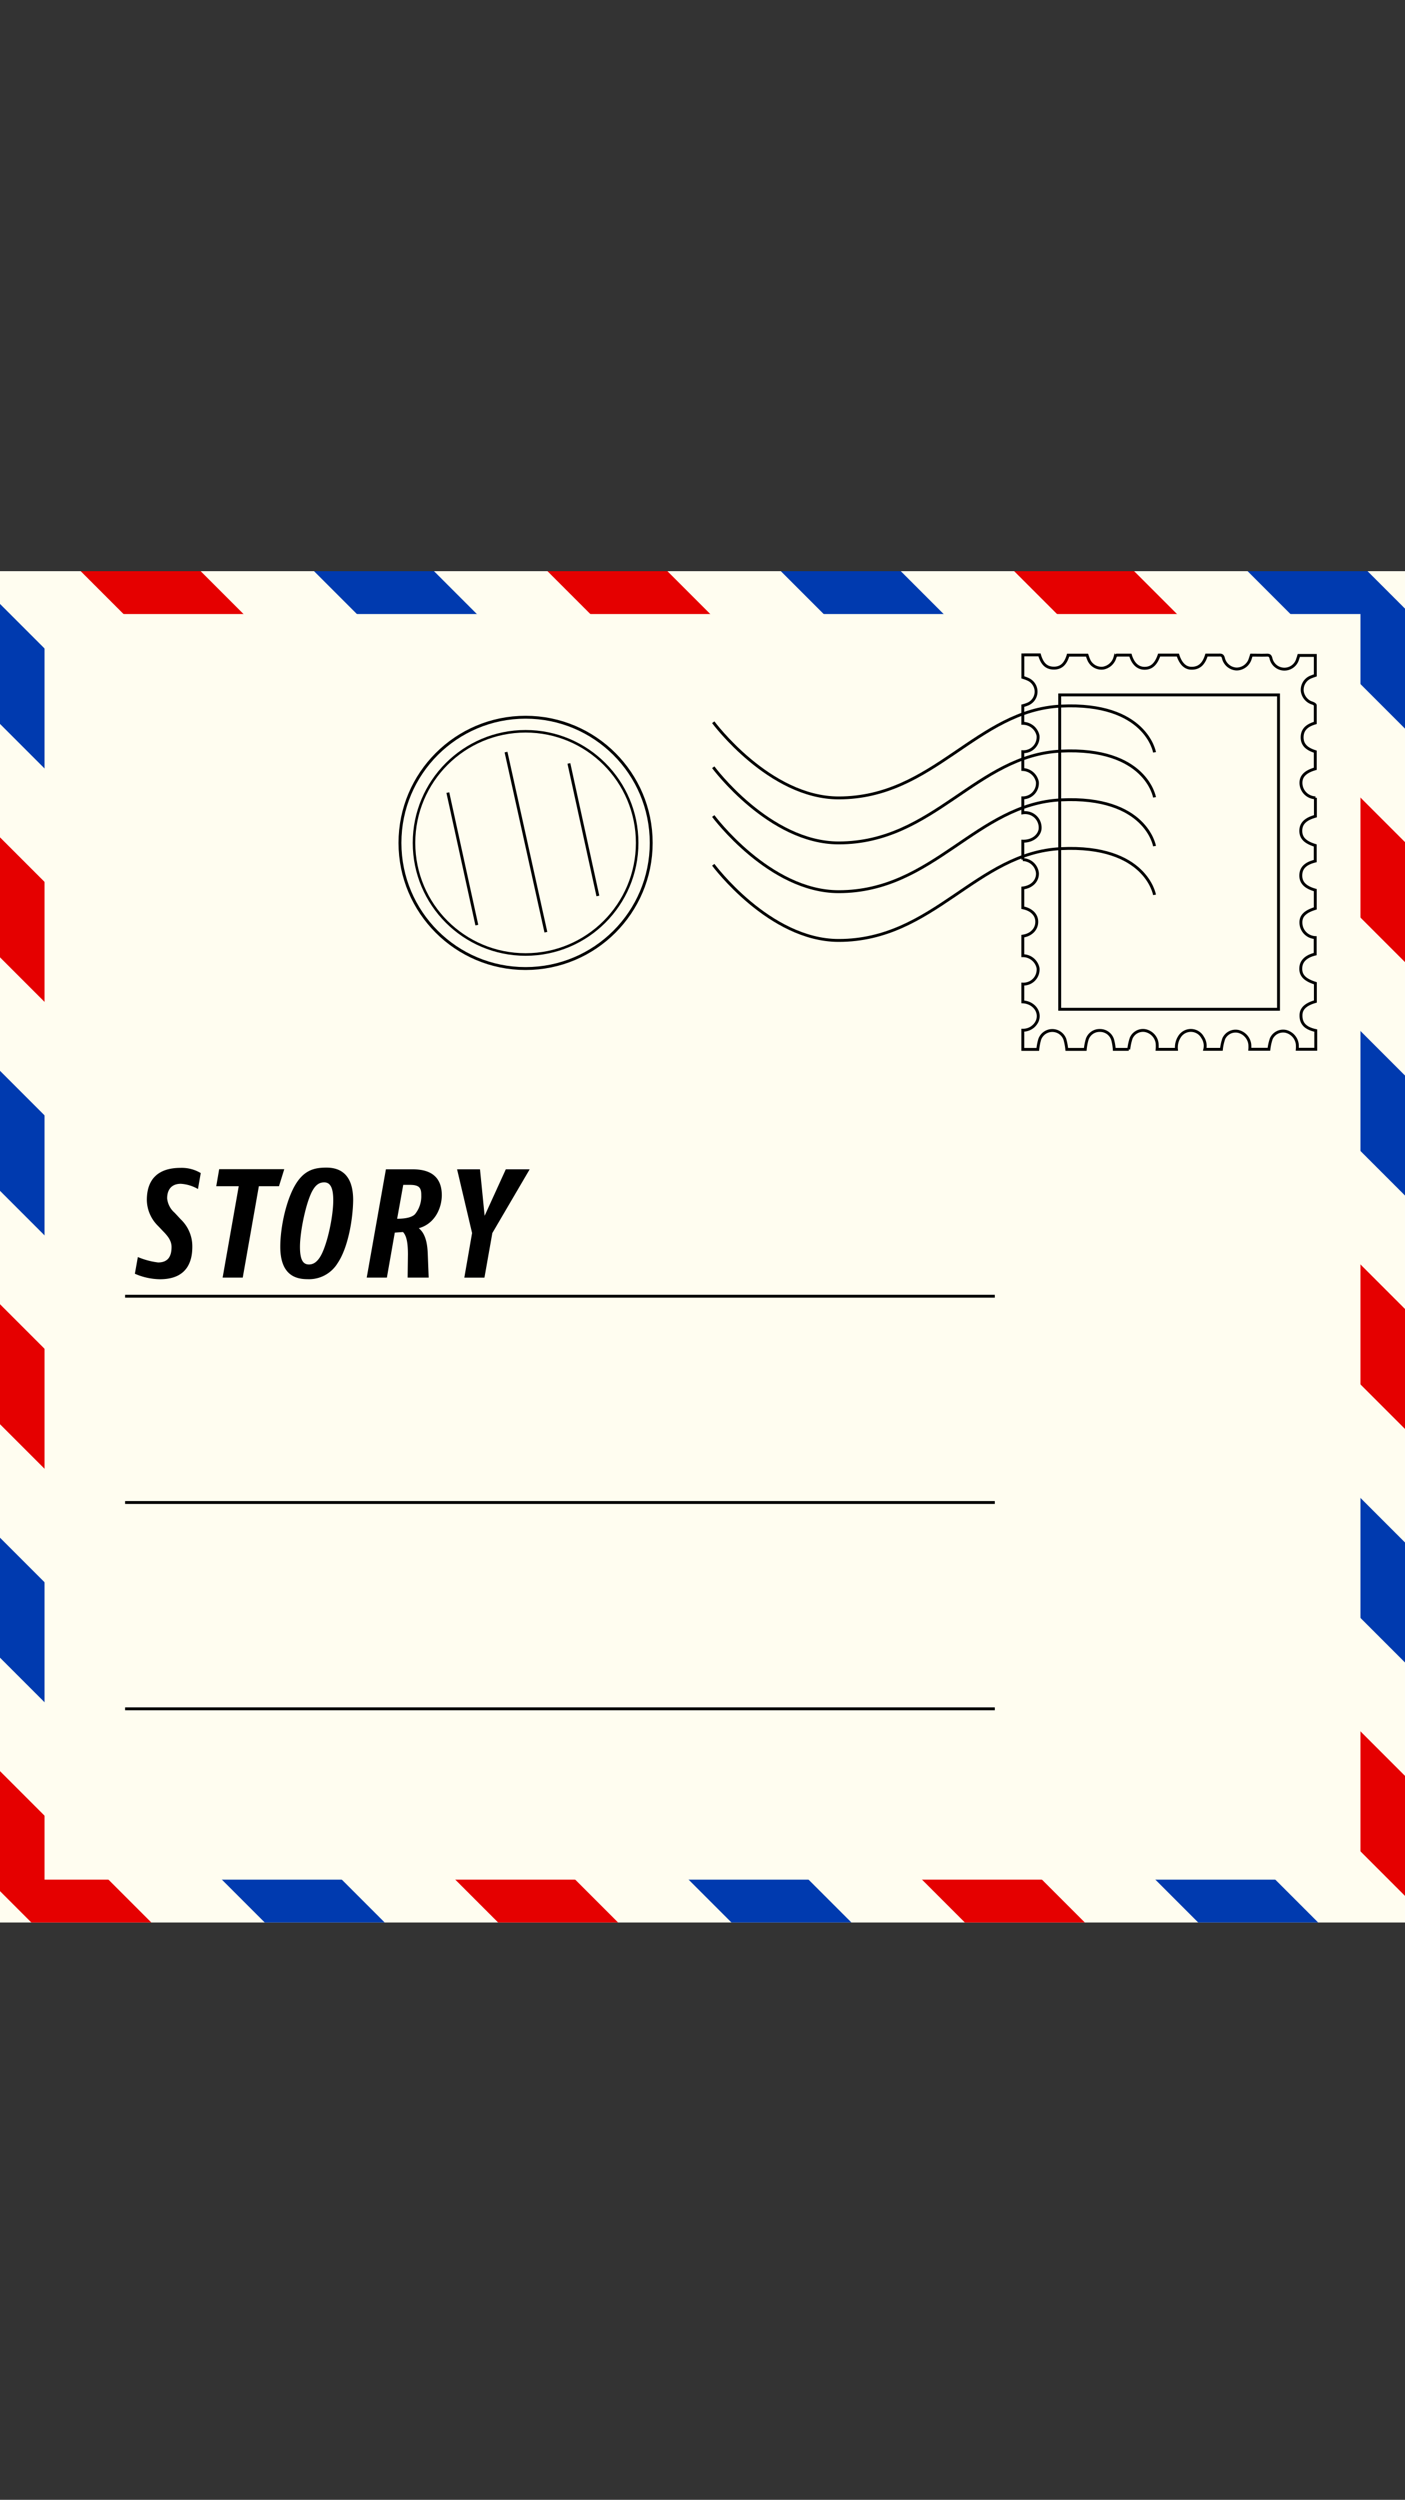 <svg id="Layer_1" data-name="Layer 1" xmlns="http://www.w3.org/2000/svg" xmlns:xlink="http://www.w3.org/1999/xlink" viewBox="0 0 375 667"><rect x="0" y="0" width="375" height="667" fill="#333333" stroke="none"/><defs><style>.cls-1,.cls-7,.cls-8{fill:none;}.cls-2{clip-path:url(#clip-path);}.cls-3{fill:#e50000;}.cls-4{fill:#003aaf;}.cls-5{fill:#fffdf0;}.cls-6{clip-path:url(#clip-path-2);}.cls-7,.cls-8{stroke:#000;stroke-miterlimit:10;}.cls-7{stroke-width:0.77px;}.cls-8{stroke-width:0.68px;}.cls-9{clip-path:url(#clip-path-3);}</style><clipPath id="clip-path"><rect class="cls-1" x="-475" y="152.4" width="375" height="360.56"/></clipPath><clipPath id="clip-path-2"><rect class="cls-1" y="152.4" width="375" height="360.56"/></clipPath><clipPath id="clip-path-3"><rect class="cls-1" x="475" y="152.4" width="375" height="360.56"/></clipPath></defs><title>letter</title><g class="cls-2"><rect class="cls-3" x="-471.09" y="264.89" width="564.05" height="22.64" transform="translate(139.94 214.59) rotate(45)"/><rect class="cls-4" x="-432.16" y="241.53" width="564.05" height="22.64" transform="translate(134.82 180.22) rotate(45)"/><rect class="cls-3" x="-401.02" y="210.39" width="564.05" height="22.64" transform="translate(121.92 149.07) rotate(45)"/><rect class="cls-4" x="-369.87" y="179.24" width="564.05" height="22.64" transform="translate(109.02 117.93) rotate(45)"/><rect class="cls-3" x="-335.88" y="150.94" width="564.05" height="22.64" transform="translate(98.96 85.61) rotate(45)"/><rect class="cls-4" x="-292.72" y="131.81" width="564.05" height="22.64" transform="translate(98.08 49.49) rotate(45)"/></g><rect class="cls-5" y="152.4" width="375" height="360.56"/><g class="cls-6"><rect class="cls-3" x="-402.72" y="605.72" width="564.05" height="22.64" transform="translate(400.96 266.07) rotate(45)"/><rect class="cls-4" x="-362.32" y="583.83" width="564.05" height="22.64" transform="translate(397.32 231.09) rotate(45)"/><rect class="cls-3" x="-331.18" y="552.69" width="564.05" height="22.64" transform="translate(384.42 199.95) rotate(45)"/><rect class="cls-4" x="-300.03" y="521.55" width="564.05" height="22.64" transform="translate(371.52 168.8) rotate(45)"/><rect class="cls-3" x="-261.11" y="498.18" width="564.05" height="22.64" transform="translate(366.4 134.44) rotate(45)"/><rect class="cls-4" x="-229.96" y="467.04" width="564.05" height="22.64" transform="translate(353.5 103.29) rotate(45)"/><rect class="cls-3" x="-198.82" y="435.89" width="564.05" height="22.64" transform="translate(340.6 72.15) rotate(45)"/><rect class="cls-4" x="-164.83" y="407.6" width="564.05" height="22.64" transform="translate(330.55 39.83) rotate(45)"/><rect class="cls-3" x="-121.67" y="388.47" width="564.05" height="22.64" transform="translate(329.66 3.7) rotate(45)"/><rect class="cls-4" x="-98.78" y="349.07" width="564.05" height="22.64" transform="translate(308.5 -24.02) rotate(45)"/><rect class="cls-3" x="-58.38" y="327.18" width="564.05" height="22.64" transform="translate(304.86 -59) rotate(45)"/><rect class="cls-4" x="-27.23" y="296.04" width="564.05" height="22.64" transform="translate(291.96 -90.14) rotate(45)"/><rect class="cls-3" x="3.91" y="264.89" width="564.05" height="22.64" transform="translate(279.06 -121.29) rotate(45)"/><rect class="cls-4" x="42.84" y="241.53" width="564.05" height="22.64" transform="translate(273.94 -155.66) rotate(45)"/><rect class="cls-3" x="73.98" y="210.39" width="564.05" height="22.64" transform="translate(261.04 -186.8) rotate(45)"/><rect class="cls-4" x="105.13" y="179.24" width="564.05" height="22.64" transform="translate(248.14 -217.95) rotate(45)"/><rect class="cls-3" x="139.12" y="150.94" width="564.05" height="22.64" transform="translate(238.09 -250.27) rotate(45)"/><rect class="cls-4" x="182.28" y="131.81" width="564.05" height="22.64" transform="translate(237.2 -286.39) rotate(45)"/></g><rect class="cls-5" x="11.89" y="163.84" width="351.22" height="337.69"/><path class="cls-7" d="M347.24,270.89c0-1.77,1.3-2.94,3.84-3.66,0-.22,0-.45,0-.69,0-1.4,0-2.81,0-4.19-2.82-.89-4-2.11-3.89-4.1.07-1.81,1.4-3.09,3.84-3.68v-4.41a4,4,0,0,1-3.81-3.94c-.06-1.84,1.14-3,3.83-3.83v-4.89c-2.67-.75-3.91-2-3.86-4s1.36-3.14,3.85-3.75v-4.17c-2.68-.82-3.86-2-3.85-3.92s1.25-3.13,3.9-3.87v-4.92a4,4,0,0,1-3.86-4c0-1.81,1.24-3,3.82-3.74,0-.13,0-.28,0-.42,0-1.38,0-2.75,0-4.16-2-.63-3.6-1.67-3.5-4,.09-2.1,1.56-3.08,3.5-3.65,0-1.57,0-3.14,0-4.71,0-.19-.38-.43-.63-.53a3.91,3.91,0,0,1-2.84-3.25,3.69,3.69,0,0,1,2.48-3.84c.32-.13.65-.24,1-.36v-5.33h-4.41c-.1.35-.18.68-.31,1a3.67,3.67,0,0,1-7.12-.25c-.19-.7-.47-.85-1.13-.83-1.35.05-2.69,0-4.09,0-.1.32-.19.62-.29.91a3.84,3.84,0,0,1-3.64,2.8,3.78,3.78,0,0,1-3.54-2.92c-.19-.73-.52-.83-1.15-.81-1.11,0-2.22,0-3.36,0-.62,2-1.67,3.55-4,3.52-1.68,0-2.9-1.22-3.64-3.52h-5c-.86,2.5-2.1,3.58-4,3.53-1.71-.05-3-1.25-3.67-3.52-1.18,0-2.4,0-3.62,0-.17,0-.4.34-.49.57a4,4,0,0,1-3.12,2.9,3.68,3.68,0,0,1-3.9-2.25c-.17-.37-.28-.77-.44-1.2h-5.05c-.6,2-1.61,3.49-3.86,3.46s-3.2-1.55-3.78-3.53H273v6a10,10,0,0,1,1.47.55,3.6,3.6,0,0,1,0,6.51,8.75,8.75,0,0,1-1.48.5V193a4.16,4.16,0,0,1,4.06,3.24,3.9,3.9,0,0,1-4.06,4.33v4.75a4.12,4.12,0,0,1,3.89,3.32,3.9,3.9,0,0,1-3.89,4.24v4a4,4,0,0,1,4.6,4.45c-.35,1.88-2.29,3.19-4.6,3.11v4.93a4,4,0,0,1,3.91,3.63c.06,2.06-1.54,3.67-3.91,3.93v5.28c2.15.41,3.56,1.7,3.71,3.4.19,2.12-1.33,3.83-3.71,4.17V255a4.14,4.14,0,0,1,4.07,3.29,3.89,3.89,0,0,1-4.07,4.28v4.75c2.9.15,4.81,2.64,3.88,5.05a4.13,4.13,0,0,1-3.88,2.51V280h4a14.63,14.63,0,0,1,.53-2.72,3.57,3.57,0,0,1,6.69,0,14.72,14.72,0,0,1,.52,2.72h4.93a14.44,14.44,0,0,1,.5-2.64,3.47,3.47,0,0,1,3.43-2.41,3.51,3.51,0,0,1,3.38,2.48,13.3,13.3,0,0,1,.43,2.56h3.87a14.45,14.45,0,0,1,.65-3,3.44,3.44,0,0,1,3.76-2,4,4,0,0,1,3.16,3.35,10.14,10.14,0,0,1,0,1.64H314a5.25,5.25,0,0,1,.76-3.27,3.57,3.57,0,0,1,6.22.09,4,4,0,0,1,.58,3.18H326a13.31,13.31,0,0,1,.63-2.85,3.48,3.48,0,0,1,3.84-1.94,4.08,4.08,0,0,1,3.11,3.49,9.25,9.25,0,0,1,0,1.29h5.1a13.43,13.43,0,0,1,.64-2.85,3.48,3.48,0,0,1,3.84-1.94,4.06,4.06,0,0,1,3.09,3.41,9.14,9.14,0,0,1,0,1.38h4.93v-5C348.91,274.48,347.19,273.46,347.24,270.89Zm-6-1.59h-58.4V185.42h58.4Z"/><path class="cls-7" d="M190.37,192.71s14.95,20.19,33.47,20.19c25.42,0,36.71-23.42,59.38-24.5s24.93,12.34,24.93,12.34"/><path class="cls-7" d="M190.37,204.72s14.95,20.19,33.47,20.19c25.42,0,36.71-23.42,59.38-24.5s24.93,12.34,24.93,12.34"/><path class="cls-7" d="M190.37,217.73s14.95,20.19,33.47,20.19c25.42,0,36.71-23.42,59.38-24.5s24.93,12.34,24.93,12.34"/><path class="cls-7" d="M190.37,230.74s14.95,20.19,33.47,20.19c25.42,0,36.71-23.42,59.38-24.5s24.93,12.34,24.93,12.34"/><circle class="cls-7" cx="140.28" cy="224.9" r="33.53"/><circle class="cls-8" cx="140.28" cy="224.9" r="29.78"/><line class="cls-7" x1="151.84" y1="203.7" x2="159.58" y2="239.06"/><line class="cls-7" x1="119.53" y1="211.48" x2="127.27" y2="246.84"/><line class="cls-7" x1="135.06" y1="200.67" x2="145.7" y2="248.73"/><line class="cls-7" x1="33.39" y1="345.86" x2="265.52" y2="345.86"/><line class="cls-7" x1="33.39" y1="400.9" x2="265.52" y2="400.9"/><line class="cls-7" x1="33.39" y1="455.95" x2="265.52" y2="455.95"/><path d="M52.84,317.26a10.36,10.36,0,0,0-4.59-1.4c-2.4,0-3.64,1.49-3.64,3.89a5.84,5.84,0,0,0,2,3.84l1.66,1.78a9.94,9.94,0,0,1,3.06,7.28c0,6.07-3.3,8.68-8.63,8.68A17.15,17.15,0,0,1,36,339.86l.79-4.46a20.14,20.14,0,0,0,5.41,1.45c2.31,0,3.59-1.24,3.59-4.13,0-1.57-.91-2.81-2.07-4l-1.53-1.61a9.9,9.9,0,0,1-3-6.9c0-6,3.47-8.6,9-8.6A9.89,9.89,0,0,1,53.58,313Z"/><path d="M74.46,316.51H69.09l-4.3,24.38H59.42l4.3-24.38h-6l.78-4.55H75.87Z"/><path d="M90.1,337.05A8.94,8.94,0,0,1,82,341.31c-3.51,0-7.19-1.49-7.19-8.64,0-5.37,1.65-12.89,4.3-17,2.23-3.43,4.8-4.13,8-4.13,3.63,0,7.15,1.73,7.15,8.68C94.19,325.48,92.86,333,90.1,337.05Zm-3.56-21.57c-1.24,0-2.27.58-3.22,2.36-1.69,3.18-3.26,10.79-3.26,14.84,0,3.55.87,4.71,2.4,4.71,1.07,0,2.15-.54,3.18-2.36,1.82-3.31,3.31-10.62,3.31-14.79C88.94,317,88.2,315.48,86.54,315.48Z"/><path d="M111.77,327.71c1.86,1.49,2.31,4.26,2.4,6.86l.25,6.32h-5.62l.08-6.16c0-3.14-.37-5-1.32-6l-2.19.16-2.11,12H97.88L103,312h7.19c5.12,0,7.73,2.32,7.73,6.94C117.88,322.59,115.9,326.6,111.77,327.71Zm-2.48-11.57h-1.66L106,325.19c1.82,0,3.8-.25,4.75-1.2a7.56,7.56,0,0,0,1.69-5.08C112.47,316.8,111.77,316.14,109.29,316.14Z"/><path d="M131.41,329l-2.11,11.9h-5.37L126,329l-4-17h6.11l1.24,12.4L135,312h6.37Z"/><g class="cls-9"><rect class="cls-3" x="72.28" y="605.72" width="564.05" height="22.64" transform="translate(540.09 -69.8) rotate(45)"/><rect class="cls-4" x="112.68" y="583.83" width="564.05" height="22.64" transform="translate(536.45 -104.78) rotate(45)"/><rect class="cls-3" x="143.82" y="552.69" width="564.05" height="22.64" transform="translate(523.54 -135.93) rotate(45)"/><rect class="cls-4" x="174.97" y="521.55" width="564.05" height="22.64" transform="translate(510.64 -167.07) rotate(45)"/><rect class="cls-3" x="213.89" y="498.18" width="564.05" height="22.64" transform="translate(505.53 -201.44) rotate(45)"/><rect class="cls-4" x="245.04" y="467.04" width="564.05" height="22.64" transform="translate(492.63 -232.58) rotate(45)"/><rect class="cls-3" x="276.18" y="435.89" width="564.05" height="22.64" transform="translate(479.73 -263.73) rotate(45)"/></g></svg>